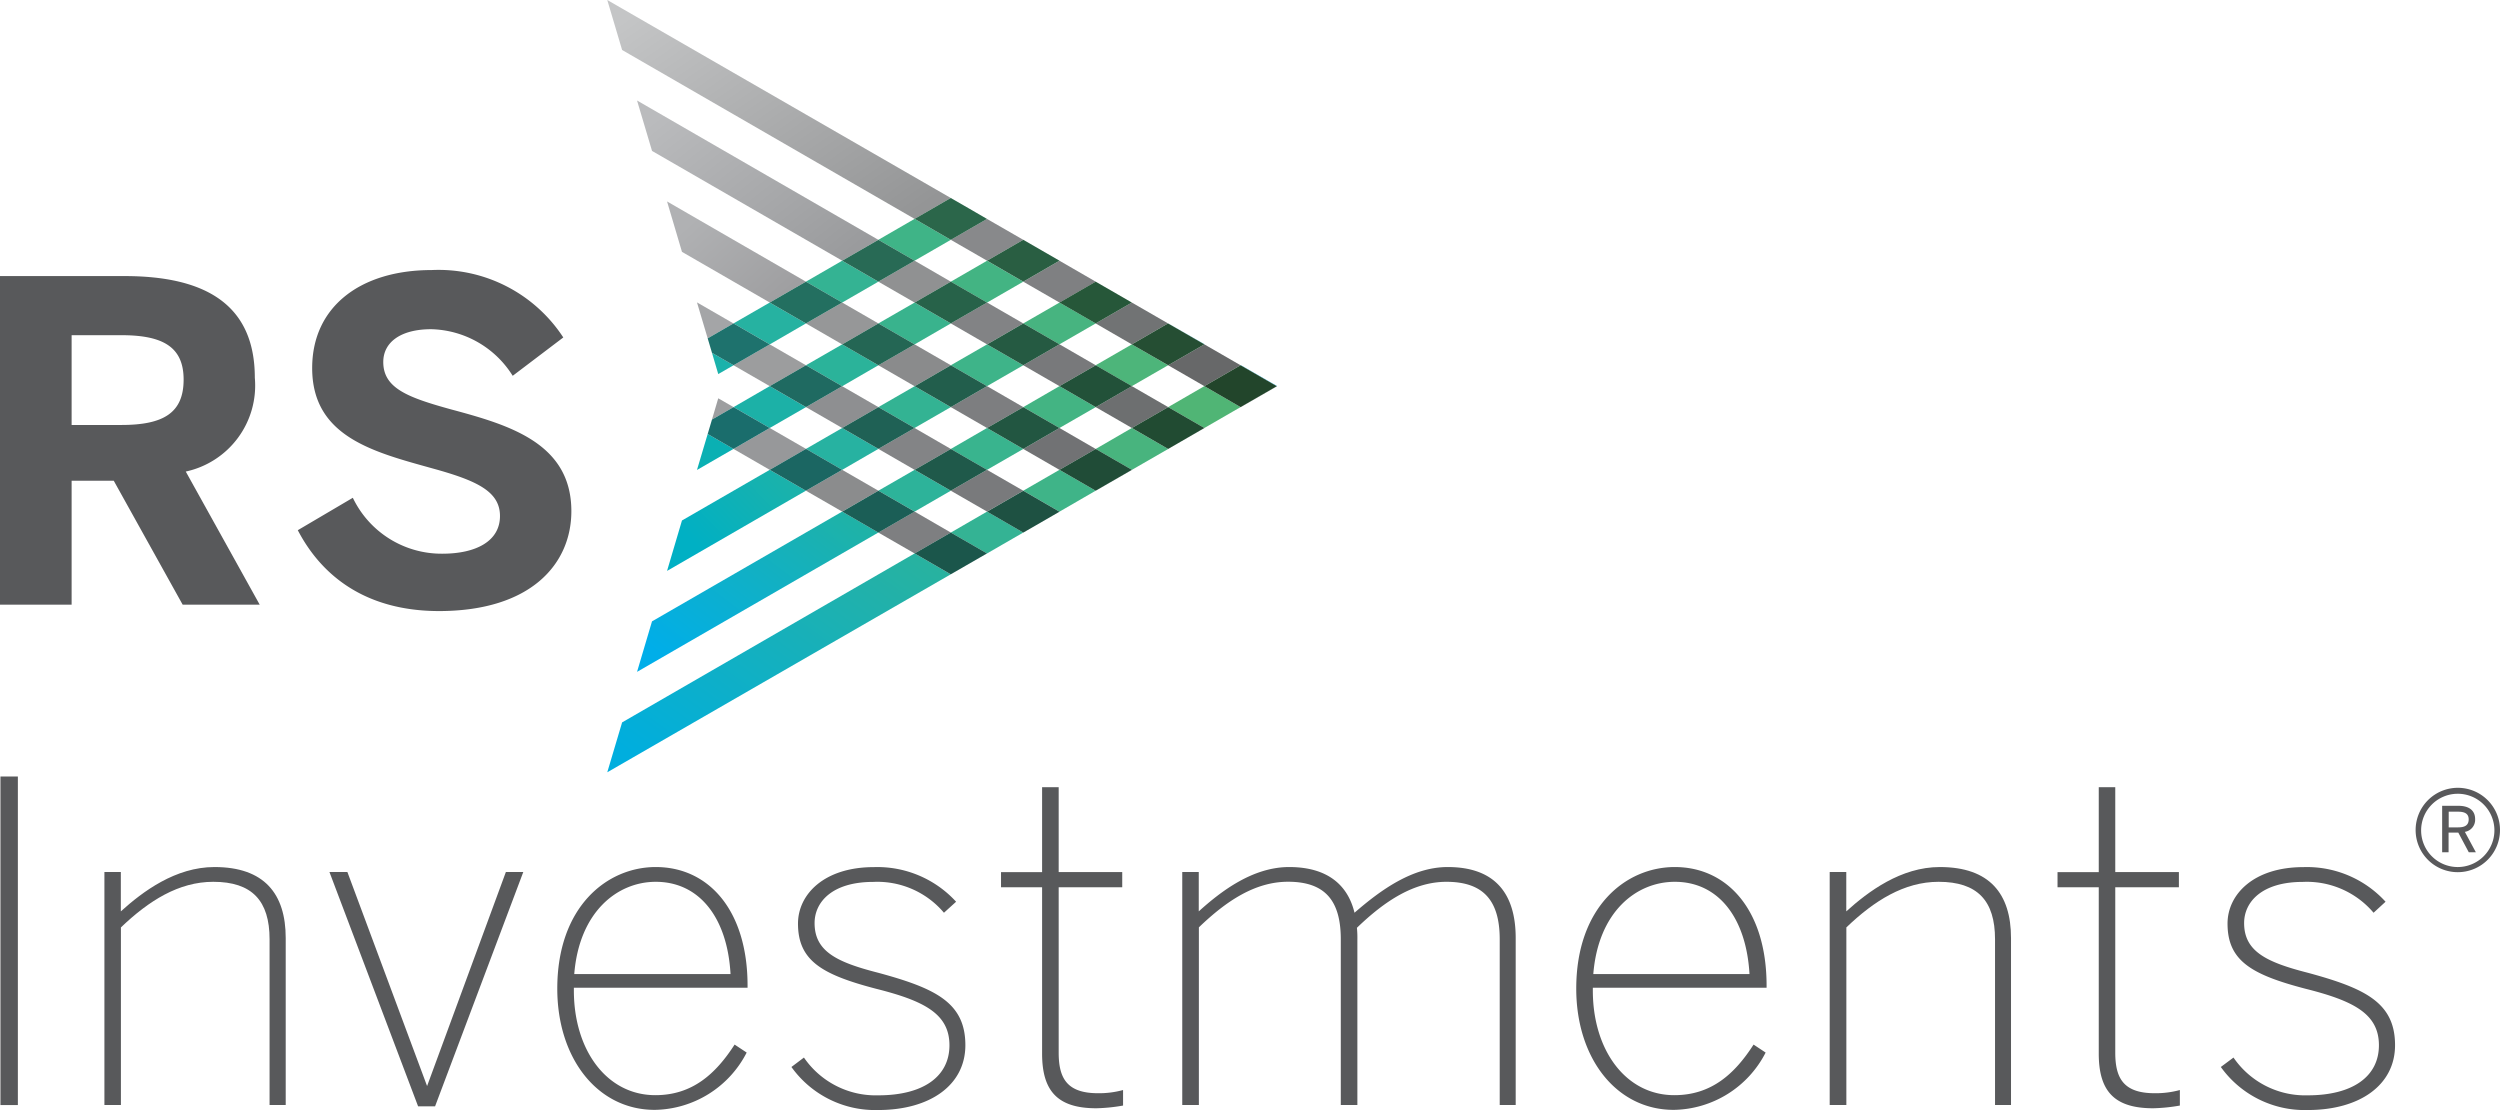 <svg xmlns="http://www.w3.org/2000/svg" xmlns:xlink="http://www.w3.org/1999/xlink" width="156.451" height="69.467" viewBox="0 0 156.451 69.467"><defs><style>.a{fill:#58595b;}.b{fill:url(#a);}.c{fill:url(#b);}.d{fill:url(#c);}.e{fill:url(#d);}.f{fill:url(#e);}.g{fill:none;}.h{fill:#88898b;}.i{fill:#676869;}.j{fill:#717374;}.k{fill:#7f8082;}.l{fill:url(#f);}.m{fill:url(#g);}.n{fill:#909192;}.o{fill:#828385;}.p{fill:#6d6f70;}.q{fill:url(#h);}.r{fill:url(#i);}.s{fill:#78797b;}.t{fill:url(#j);}.u{fill:#717274;}.v{fill:#7d7e80;}.w{fill:#969798;}.x{fill:url(#k);}.y{fill:#8a8b8c;}.z{fill:#797a7c;}.aa{fill:#9c9d9e;}.ab{fill:url(#l);}.ac{fill:#a4a5a7;}.ad{fill:#838486;}.ae{fill:#8e8f91;}.af{fill:#7e7f81;}.ag{fill:#9d9ea0;}.ah{fill:#8b8c8d;}.ai{fill:#97989a;}.aj{fill:#34b393;}.ak{fill:url(#m);}.al{fill:#3fb487;}.am{fill:#26b2a1;}.an{fill:#1ab2ab;}.ao{fill:#2b664a;}.ap{fill:#286a55;}.aq{fill:#236f60;}.ar{fill:#1e726d;}.as{fill:#2bb39a;}.at{fill:url(#n);}.au{fill:#0ab0b3;}.av{fill:#39b38d;}.aw{fill:#1cb1a7;}.ax{fill:#43b483;}.ay{fill:#295e42;}.az{fill:#276249;}.ba{fill:#246654;}.bb{fill:#1f6a61;}.bc{fill:#1a6d6c;}.bd{fill:url(#o);}.be{fill:#3eb489;}.bf{fill:#33b393;}.bg{fill:#47b480;}.bh{fill:#27b2a1;}.bi{fill:url(#p);}.bj{fill:#265739;}.bk{fill:#255a42;}.bl{fill:#225e4c;}.bm{fill:#1f6155;}.bn{fill:#1b6662;}.bo{fill:#4db57a;}.bp{fill:#39b48e;}.bq{fill:url(#q);}.br{fill:#2db39a;}.bs{fill:url(#r);}.bt{fill:#254e33;}.bu{fill:#225139;}.bv{fill:#225641;}.bw{fill:#1f594a;}.bx{fill:#1b5e56;}.by{fill:url(#s);}.bz{fill:url(#t);}.ca{fill:#34b394;}.cb{fill:#50b575;}.cc{fill:#48b47e;}.cd{fill:#3fb488;}.ce{fill:#22452b;}.cf{fill:#214b32;}.cg{fill:#204c37;}.ch{fill:#1e5142;}.ci{fill:#1b564b;}.cj{fill:#59595b;}</style><linearGradient id="a" x1="-324.44" y1="613.147" x2="-297.724" y2="531.761" gradientUnits="objectBoundingBox"><stop offset="0" stop-color="#e4e5e6"/><stop offset="1" stop-color="#58595b"/></linearGradient><linearGradient id="b" x1="59.183" y1="-338.205" x2="113.107" y2="-338.205" gradientUnits="objectBoundingBox"><stop offset="0" stop-color="#00aee9"/><stop offset="0.014" stop-color="#02aee6"/><stop offset="0.249" stop-color="#25b1b6"/><stop offset="0.473" stop-color="#40b390"/><stop offset="0.679" stop-color="#54b575"/><stop offset="0.861" stop-color="#60b665"/><stop offset="1" stop-color="#64b65f"/></linearGradient><linearGradient id="c" x1="68.384" y1="-407.475" x2="132.829" y2="-407.475" xlink:href="#b"/><linearGradient id="d" x1="-157.554" y1="301.302" x2="-143.974" y2="260.023" xlink:href="#a"/><linearGradient id="e" x1="30.082" y1="-173.383" x2="57.492" y2="-173.383" xlink:href="#b"/><linearGradient id="f" x1="-171.742" y1="302.431" x2="-158.219" y2="261.152" xlink:href="#a"/><linearGradient id="g" x1="0.045" y1="0.093" x2="0.933" y2="0.926" gradientUnits="objectBoundingBox"><stop offset="0" stop-color="#c4c5c6"/><stop offset="1" stop-color="#949596"/></linearGradient><linearGradient id="h" x1="-168.731" y1="301.067" x2="-155.152" y2="259.937" xlink:href="#a"/><linearGradient id="i" x1="0.038" y1="0.156" x2="0.911" y2="0.91" gradientUnits="objectBoundingBox"><stop offset="0" stop-color="#babbbd"/><stop offset="1" stop-color="#9a9b9d"/></linearGradient><linearGradient id="j" x1="0.098" y1="0.287" x2="0.855" y2="0.902" gradientUnits="objectBoundingBox"><stop offset="0" stop-color="#b0b1b3"/><stop offset="1" stop-color="#9f9fa1"/></linearGradient><linearGradient id="k" x1="-164.662" y1="301.866" x2="-151.111" y2="260.588" xlink:href="#a"/><linearGradient id="l" x1="-161.617" y1="302.671" x2="-148.009" y2="261.244" xlink:href="#a"/><linearGradient id="m" x1="60.401" y1="-347.355" x2="116.382" y2="-347.355" xlink:href="#b"/><linearGradient id="n" x1="28.145" y1="-170.262" x2="55.611" y2="-170.262" xlink:href="#b"/><linearGradient id="o" x1="0.118" y1="0.623" x2="0.845" y2="0.115" gradientUnits="objectBoundingBox"><stop offset="0" stop-color="#00b0c4"/><stop offset="1" stop-color="#1ab2ab"/></linearGradient><linearGradient id="p" x1="26.147" y1="-168.187" x2="53.613" y2="-168.187" xlink:href="#b"/><linearGradient id="q" x1="0.042" y1="0.84" x2="0.928" y2="0.072" gradientUnits="objectBoundingBox"><stop offset="0" stop-color="#00aee9"/><stop offset="1" stop-color="#1fb2a6"/></linearGradient><linearGradient id="r" x1="24.051" y1="-166.126" x2="51.404" y2="-166.126" xlink:href="#b"/><linearGradient id="s" x1="22.016" y1="-164.079" x2="49.312" y2="-164.079" xlink:href="#b"/><linearGradient id="t" x1="0.028" y1="0.873" x2="0.958" y2="0.056" gradientUnits="objectBoundingBox"><stop offset="0" stop-color="#00aede"/><stop offset="1" stop-color="#28b29f"/></linearGradient></defs><g transform="translate(0.028 48.594)"><path class="a" d="M.06,103H1.15v20.561H.06Z" transform="translate(-0.06 -103)"/><path class="a" d="M13.84,115.321h1.033v2.463c1.373-1.241,3.42-2.774,5.86-2.774,3.109,0,4.458,1.665,4.458,4.444V129.9h-1.01V119.534c0-2.416-1.095-3.6-3.524-3.6-2.161,0-4.034,1.184-5.779,2.854V129.9H13.845V115.321Z" transform="translate(-7.339 -109.344)"/><path class="a" d="M43.7,115.67h1.123l4.987,13.394,4.93-13.394h1.09l-5.52,14.663H49.248Z" transform="translate(-23.111 -109.692)"/><path class="a" d="M73.92,122.62c0-5.128,3.114-7.61,6.162-7.61,3.307,0,5.746,2.7,5.746,7.426v.127H74.958v.179c0,3.713,2.048,6.544,5.1,6.544,2.316,0,3.779-1.335,4.959-3.166l.755.5a6.575,6.575,0,0,1-5.746,3.586C76.439,130.211,73.92,126.984,73.92,122.62Zm10.842-.911c-.193-3.505-1.934-5.775-4.68-5.775-2.406,0-4.789,1.882-5.1,5.775Z" transform="translate(-39.073 -109.344)"/><path class="a" d="M104.98,127.527l.783-.59a5.446,5.446,0,0,0,4.652,2.364c2.831,0,4.454-1.189,4.454-3.133,0-1.977-1.6-2.784-4.6-3.538-3.364-.882-4.878-1.746-4.878-4.076,0-1.84,1.651-3.534,4.737-3.534a6.68,6.68,0,0,1,5.157,2.166l-.76.689a5.457,5.457,0,0,0-4.425-1.93c-2.581,0-3.671,1.269-3.671,2.576,0,1.779,1.4,2.449,3.977,3.109,3.586.972,5.459,1.864,5.459,4.534,0,2.5-2.213,4.057-5.459,4.057A6.439,6.439,0,0,1,104.98,127.527Z" transform="translate(-55.48 -109.349)"/><path class="a" d="M135.351,121.088V110.681H132.78v-.948h2.571V104.42h1.038v5.312h3.977v.948h-3.977v10.356c0,1.614.533,2.534,2.463,2.534a5.658,5.658,0,0,0,1.566-.2v.972a10.816,10.816,0,0,1-1.68.17C136.309,124.509,135.351,123.424,135.351,121.088Z" transform="translate(-70.164 -103.75)"/><path class="a" d="M156.82,115.321h1.033v2.463c1.373-1.241,3.364-2.774,5.657-2.774,2.416,0,3.675,1.142,4.09,2.859,1.684-1.463,3.647-2.859,5.831-2.859,2.968,0,4.256,1.665,4.256,4.444V129.9h-1V119.534c0-2.416-1.01-3.6-3.336-3.6-2.024,0-3.845,1.184-5.6,2.878a6.527,6.527,0,0,1,.028.755V129.9h-1.038V119.53c0-2.416-.981-3.6-3.3-3.6-2.048,0-3.845,1.184-5.581,2.854V129.9H156.82Z" transform="translate(-82.862 -109.344)"/><path class="a" d="M209.08,122.62c0-5.128,3.109-7.61,6.166-7.61,3.3,0,5.746,2.7,5.746,7.426v.127H210.118v.179c0,3.713,2.048,6.544,5.1,6.544,2.321,0,3.784-1.335,4.959-3.166l.755.5a6.57,6.57,0,0,1-5.746,3.586C211.6,130.211,209.08,126.984,209.08,122.62Zm10.842-.911c-.2-3.505-1.93-5.775-4.675-5.775-2.416,0-4.789,1.882-5.1,5.775Z" transform="translate(-110.466 -109.344)"/><path class="a" d="M242.7,115.321h1.038v2.463c1.373-1.241,3.42-2.774,5.855-2.774,3.109,0,4.454,1.665,4.454,4.444V129.9h-1V119.534c0-2.416-1.095-3.6-3.534-3.6-2.151,0-4.029,1.184-5.77,2.854V129.9H242.7V115.321Z" transform="translate(-128.225 -109.344)"/><path class="a" d="M275.5,121.088V110.681H272.92v-.948H275.5V104.42h1.033v5.312h3.982v.948h-3.982v10.356c0,1.614.533,2.534,2.467,2.534a5.7,5.7,0,0,0,1.576-.2v.972a10.817,10.817,0,0,1-1.68.17C276.454,124.509,275.5,123.424,275.5,121.088Z" transform="translate(-144.187 -103.75)"/><path class="a" d="M294.58,127.527l.793-.59a5.437,5.437,0,0,0,4.647,2.364c2.826,0,4.454-1.189,4.454-3.133,0-1.977-1.6-2.784-4.6-3.538-3.369-.882-4.874-1.746-4.874-4.076,0-1.84,1.651-3.534,4.737-3.534a6.661,6.661,0,0,1,5.152,2.166l-.75.689a5.48,5.48,0,0,0-4.43-1.93c-2.581,0-3.671,1.269-3.671,2.576,0,1.779,1.406,2.449,3.982,3.109,3.586.972,5.463,1.864,5.463,4.534,0,2.5-2.217,4.057-5.463,4.057A6.454,6.454,0,0,1,294.58,127.527Z" transform="translate(-155.628 -109.349)"/></g><g transform="translate(0 16.9)"><path class="a" d="M0,36.62H7.794c5.1,0,8.153,1.812,8.153,6.364a5.506,5.506,0,0,1-4.322,5.869l4.628,8.332H11.432L7.119,49.429H4.482v7.756H0Zm7.591,9.318c2.633,0,3.9-.75,3.9-2.84,0-2.024-1.264-2.779-3.9-2.779H4.482v5.619Z" transform="translate(0 -36.243)"/><path class="a" d="M39.5,52.1l3.444-2.029a6.158,6.158,0,0,0,5.6,3.5c2.1,0,3.609-.778,3.609-2.359,0-1.552-1.481-2.222-4.2-2.972C44.26,47.209,40.4,46.265,40.4,41.953c0-3.836,3.019-6.133,7.478-6.133a9.325,9.325,0,0,1,8.237,4.218l-3.166,2.4a6.179,6.179,0,0,0-5.1-2.916c-1.93,0-3,.83-3,2.052,0,1.647,1.543,2.222,4.265,2.972,3.642.977,7.506,2.118,7.506,6.364,0,3.3-2.524,6.251-8.294,6.251C43.836,57.154,41.033,55.041,39.5,52.1Z" transform="translate(-20.864 -35.82)"/></g><path class="b" d="M127.266,26.925l-1.151-.665h0Z" transform="translate(-66.612 -13.871)"/><path class="c" d="M127.266,26.925l-1.151-.665h0Z" transform="translate(-66.612 -13.871)"/><path class="d" d="M130.925,72.787l.962-.557-.967.557Z" transform="translate(-69.153 -38.153)"/><path class="e" d="M126.11,74.717l0,0,2.269-1.312h0Z" transform="translate(-66.612 -38.776)"/><path class="f" d="M126.11,74.717l0,0,2.269-1.312h0Z" transform="translate(-66.612 -38.776)"/><path class="g" d="M106.634,44.212,104.365,42.9,102.1,44.212l2.265,1.307Z" transform="translate(-53.93 -22.66)"/><path class="g" d="M121.31,55.307l2.269,1.312,2.265-1.312L123.579,54Z" transform="translate(-64.077 -28.523)"/><path class="g" d="M142.8,45.518l2.265-1.307L142.8,42.9l-2.269,1.307Z" transform="translate(-74.229 -22.66)"/><path class="g" d="M104.369,54,102.1,55.307l2.269,1.307,2.265-1.307Z" transform="translate(-53.93 -28.523)"/><path class="g" d="M125.854,33.117l-2.269-1.307-2.265,1.307,2.265,1.312Z" transform="translate(-64.082 -16.802)"/><path class="g" d="M116.244,38.667l-2.269-1.307-2.265,1.307,2.265,1.307Z" transform="translate(-59.006 -19.734)"/><path class="g" d="M96.119,65.09l-8.69,5.02-.939,3.156,11.9-6.869Z" transform="translate(-45.685 -34.381)"/><path class="g" d="M150.14,49.757l2.269,1.312,2.265-1.312-2.265-1.307Z" transform="translate(-79.305 -25.592)"/><path class="g" d="M159.75,55.307l.009,0L162.029,54l-.014,0Z" transform="translate(-84.381 -28.523)"/><path class="g" d="M98.492,49.757,96.228,48.45,95.27,49l.226.755-.226.76.958.552Z" transform="translate(-50.322 -25.592)"/><path class="g" d="M116.244,49.762l-2.269-1.312-2.265,1.312,2.265,1.307Z" transform="translate(-59.006 -25.592)"/><path class="g" d="M113.975,59.54l-2.265,1.312,2.265,1.307,2.269-1.307Z" transform="translate(-59.006 -31.45)"/><path class="g" d="M121.32,66.4l2.265,1.312,2.269-1.312-2.269-1.307Z" transform="translate(-64.082 -34.381)"/><path class="g" d="M130.92,60.857l2.269,1.307,2.265-1.307-2.265-1.307Z" transform="translate(-69.153 -31.455)"/><path class="g" d="M140.53,55.307l2.269,1.312,2.265-1.312L142.8,54Z" transform="translate(-74.229 -28.523)"/><path class="g" d="M133.195,39.974l2.269-1.307-2.269-1.307-2.265,1.307Z" transform="translate(-69.158 -19.734)"/><path class="g" d="M98.389,26.889,86.49,20.02l.939,3.161,8.69,5.02Z" transform="translate(-45.685 -10.575)"/><path class="g" d="M150.14,60.857l.009,0,2.265-1.307,0,0Z" transform="translate(-79.305 -31.455)"/><path class="g" d="M100.826,17.2,82.52,6.63l.934,3.161,15.1,8.719Z" transform="translate(-43.588 -3.502)"/><path class="g" d="M95.952,36.58,90.46,33.41l.939,3.161,2.283,1.316Z" transform="translate(-47.782 -17.647)"/><path class="g" d="M93.687,59.55,91.4,60.866l-.939,3.161,5.492-3.17Z" transform="translate(-47.782 -31.455)"/><path class="g" d="M98.556,70.64l-15.1,8.719L82.52,82.52l18.306-10.573Z" transform="translate(-43.588 -37.313)"/><path class="g" d="M140.53,66.4h0l2.269-1.307-.009,0Z" transform="translate(-74.229 -34.381)"/><path class="g" d="M132.97,71.39l1.3-.75h0Z" transform="translate(-70.236 -37.313)"/><path class="g" d="M125.854,44.212,123.585,42.9l-2.265,1.312,2.265,1.307Z" transform="translate(-64.082 -22.66)"/><path class="g" d="M152.4,41.432l.009,0-2.269-1.307,0,0Z" transform="translate(-79.305 -21.192)"/><path class="g" d="M130.92,49.757l2.269,1.312,2.265-1.312-2.265-1.307Z" transform="translate(-69.153 -25.592)"/><path class="g" d="M162.015,46.976l.014-.009-2.269-1.307-.009.009Z" transform="translate(-84.381 -24.118)"/><path class="g" d="M169.374,51.219l.014-.009-.014-.009-.014.014Z" transform="translate(-89.457 -27.044)"/><path class="g" d="M133.189,30.342h0L130.92,29.03v0Z" transform="translate(-69.153 -15.334)"/><path class="g" d="M142.8,35.892l0,0-2.269-1.307h0Z" transform="translate(-74.229 -18.265)"/><path class="h" d="M128.389,31.654l2.265-1.307-2.269-1.307-2.265,1.307Z" transform="translate(-66.618 -15.339)"/><path class="i" d="M157.215,48.294l2.265-1.307-2.265-1.307-2.265,1.307Z" transform="translate(-81.846 -24.129)"/><path class="j" d="M147.6,42.748l2.265-1.312L147.6,40.13l-2.265,1.307Z" transform="translate(-76.77 -21.197)"/><path class="k" d="M138,37.2l2.265-1.307-2.269-1.312-2.265,1.312Z" transform="translate(-71.694 -18.265)"/><path class="l" d="M166.819,51.23l-2.269,1.307.014,0,2.269-1.307Z" transform="translate(-86.917 -27.06)"/><path class="m" d="M102.045,12.389,80.55,0l.929,3.128L99.785,13.7Z" transform="translate(-42.547)"/><path class="n" d="M121.044,35.892l-2.265-1.312-2.269,1.312,2.269,1.307Z" transform="translate(-61.542 -18.265)"/><path class="o" d="M128.389,42.748l2.265-1.312-2.265-1.307-2.269,1.307Z" transform="translate(-66.618 -21.197)"/><path class="p" d="M145.34,52.532l2.265,1.307,2.269-1.307L147.6,51.22Z" transform="translate(-76.77 -27.055)"/><path class="q" d="M154.95,58.082l0,0,2.269-1.312-.009,0Z" transform="translate(-81.846 -29.986)"/><path class="r" d="M99.6,22.049,84.5,13.33l.939,3.156,11.9,6.869Z" transform="translate(-44.634 -7.041)"/><path class="s" d="M137.995,48.288l2.269-1.307-2.269-1.312-2.265,1.312Z" transform="translate(-71.694 -24.123)"/><path class="t" d="M97.17,31.74l-8.69-5.02.934,3.156,5.492,3.17Z" transform="translate(-46.736 -14.114)"/><path class="u" d="M135.73,58.082l2.265,1.307,2.269-1.307-2.269-1.312Z" transform="translate(-71.694 -29.986)"/><path class="v" d="M128.385,51.22l-2.265,1.312,2.265,1.307,2.269-1.307Z" transform="translate(-66.618 -27.055)"/><path class="w" d="M111.434,41.437l-2.265-1.307L106.9,41.437l2.269,1.312Z" transform="translate(-56.465 -21.197)"/><path class="x" d="M145.33,63.627l.009,0,2.269-1.307-.009,0Z" transform="translate(-76.765 -32.918)"/><path class="y" d="M118.779,45.68l-2.269,1.307,2.269,1.312,2.265-1.312Z" transform="translate(-61.542 -24.129)"/><path class="z" d="M128.385,62.32l-2.265,1.307,2.269,1.307,2.265-1.307Z" transform="translate(-66.618 -32.918)"/><path class="aa" d="M99.565,45.68,97.3,46.987l2.265,1.307,2.265-1.307Z" transform="translate(-51.395 -24.129)"/><path class="ab" d="M135.73,69.177h0L138,67.87h0Z" transform="translate(-71.694 -35.849)"/><path class="ac" d="M94.733,41.426,92.45,40.11l.67,2.25Z" transform="translate(-48.833 -21.186)"/><path class="ad" d="M116.51,58.077l2.269,1.312,2.265-1.307-2.269-1.312Z" transform="translate(-61.542 -29.986)"/><path class="ae" d="M109.175,51.23l-2.265,1.307,2.265,1.307,2.265-1.307Z" transform="translate(-56.471 -27.06)"/><path class="af" d="M116.51,69.172l2.269,1.307,2.265-1.307-2.265-1.312Z" transform="translate(-61.542 -35.844)"/><path class="ag" d="M94.832,52.83l-.392,1.33,1.349-.778Z" transform="translate(-49.884 -27.905)"/><path class="ah" d="M109.169,62.32,106.9,63.627l2.269,1.307,2.265-1.307Z" transform="translate(-56.465 -32.918)"/><path class="ai" d="M99.565,56.77,97.3,58.082l2.265,1.307,2.269-1.312Z" transform="translate(-51.395 -29.986)"/><path class="aj" d="M111.434,35.892l-2.265-1.312L106.9,35.892l2.269,1.307Z" transform="translate(-56.465 -18.265)"/><path class="ak" d="M129.673,28.316v0l-1.113-.642Z" transform="translate(-67.906 -14.616)"/><path class="al" d="M121.044,30.342l-2.265-1.312-2.269,1.312,2.269,1.307Z" transform="translate(-61.542 -15.334)"/><path class="am" d="M101.824,41.437,99.559,40.13,97.29,41.437l2.269,1.312Z" transform="translate(-51.389 -21.197)"/><path class="an" d="M94.44,46.8l.392,1.33.958-.552Z" transform="translate(-49.884 -24.72)"/><path class="ao" d="M125.849,27.572l-1.113-.646-1.156-.665-2.26,1.307,2.265,1.312Z" transform="translate(-64.082 -13.871)"/><path class="ap" d="M116.244,33.117l-2.269-1.307-2.265,1.307,2.265,1.312Z" transform="translate(-59.006 -16.802)"/><path class="aq" d="M106.634,38.667l-2.269-1.307L102.1,38.667l2.265,1.307Z" transform="translate(-53.93 -19.734)"/><path class="ar" d="M97.753,44.212,95.484,42.9l-1.614.934.269.906,1.349.778Z" transform="translate(-49.583 -22.66)"/><path class="as" d="M109.169,45.68,106.9,46.987l2.269,1.312,2.265-1.312Z" transform="translate(-56.465 -24.129)"/><path class="at" d="M137.995,33.117h0L135.73,31.81h0Z" transform="translate(-71.694 -16.802)"/><path class="au" d="M93.12,57.57l-.67,2.25L94.738,58.5Z" transform="translate(-48.833 -30.409)"/><path class="av" d="M121.044,41.437l-2.265-1.307-2.269,1.307,2.269,1.312Z" transform="translate(-61.542 -21.197)"/><path class="aw" d="M99.565,51.22,97.3,52.532l2.265,1.307,2.269-1.307Z" transform="translate(-51.395 -27.055)"/><path class="ax" d="M128.389,37.2l2.265-1.307-2.265-1.312-2.269,1.312Z" transform="translate(-66.618 -18.265)"/><path class="ay" d="M133.195,34.428l2.265-1.312-2.265-1.307-2.265,1.307Z" transform="translate(-69.158 -16.802)"/><path class="az" d="M125.854,38.667l-2.269-1.307-2.265,1.307,2.265,1.307Z" transform="translate(-64.082 -19.734)"/><path class="ba" d="M116.244,44.212,113.975,42.9l-2.265,1.312,2.265,1.307Z" transform="translate(-59.006 -22.66)"/><path class="bb" d="M106.634,49.762l-2.269-1.312L102.1,49.757l2.269,1.312Z" transform="translate(-53.93 -25.592)"/><path class="bc" d="M95.488,54l-1.349.778-.269.906,1.618.934,2.265-1.312Z" transform="translate(-49.583 -28.523)"/><path class="bd" d="M94.906,62.32l-5.492,3.17-.934,3.156,8.69-5.02Z" transform="translate(-46.736 -32.918)"/><path class="be" d="M128.389,45.68l-2.269,1.307,2.265,1.307,2.269-1.307Z" transform="translate(-66.618 -24.129)"/><path class="bf" d="M116.51,52.537l2.265,1.307,2.269-1.307-2.265-1.307Z" transform="translate(-61.542 -27.06)"/><path class="bg" d="M137.995,42.744l2.269-1.307L138,40.13l-2.269,1.307Z" transform="translate(-71.694 -21.197)"/><path class="bh" d="M109.175,56.77l-2.265,1.307,2.265,1.312,2.265-1.312Z" transform="translate(-56.471 -29.986)"/><path class="bi" d="M147.6,38.662l0,0-2.265-1.307,0,0Z" transform="translate(-76.77 -19.729)"/><path class="bj" d="M142.8,39.974l2.265-1.307L142.8,37.36l-2.265,1.307Z" transform="translate(-74.234 -19.734)"/><path class="bk" d="M133.195,45.518l2.265-1.312L133.195,42.9l-2.265,1.312Z" transform="translate(-69.158 -22.66)"/><path class="bl" d="M121.32,49.762l2.265,1.307,2.265-1.312-2.265-1.307Z" transform="translate(-64.082 -25.592)"/><path class="bm" d="M113.975,54l-2.265,1.307,2.265,1.307,2.265-1.307Z" transform="translate(-59.006 -28.523)"/><path class="bn" d="M104.369,59.54,102.1,60.852l2.265,1.307,2.269-1.307Z" transform="translate(-53.93 -31.45)"/><path class="bo" d="M147.6,48.294l2.269-1.307L147.6,45.68l-2.265,1.307Z" transform="translate(-76.77 -24.129)"/><path class="bp" d="M128.385,56.77l-2.265,1.312,2.265,1.307,2.269-1.307Z" transform="translate(-66.618 -29.986)"/><path class="bq" d="M97.337,67.86l-11.9,6.869L84.5,77.89l15.1-8.719Z" transform="translate(-44.634 -35.844)"/><path class="br" d="M116.51,63.627l2.269,1.307,2.265-1.307-2.265-1.307Z" transform="translate(-61.542 -32.918)"/><path class="ax" d="M135.73,52.532l2.265,1.307,2.269-1.307-2.269-1.312Z" transform="translate(-71.694 -27.055)"/><path class="bs" d="M157.209,44.206l.009-.009-2.269-1.307-.009,0Z" transform="translate(-81.841 -22.655)"/><path class="bt" d="M152.409,45.518l2.265-1.307L152.4,42.9l-2.265,1.312Z" transform="translate(-79.305 -22.66)"/><path class="bu" d="M140.53,49.757l2.269,1.312,2.265-1.312L142.8,48.45Z" transform="translate(-74.229 -25.592)"/><path class="bv" d="M130.92,55.307l2.269,1.312,2.265-1.312L133.189,54Z" transform="translate(-69.153 -28.523)"/><path class="bw" d="M121.32,60.857l2.265,1.307,2.265-1.307-2.265-1.307Z" transform="translate(-64.082 -31.455)"/><path class="bx" d="M113.975,65.09,111.71,66.4l2.265,1.312,2.269-1.312Z" transform="translate(-59.006 -34.381)"/><path class="by" d="M166.819,49.751l.014-.014-2.269-1.307-.014.009Z" transform="translate(-86.917 -25.581)"/><path class="bz" d="M102.045,74.717l-2.26-1.307L81.479,83.983l-.929,3.123Z" transform="translate(-42.547 -38.776)"/><path class="ca" d="M128.389,67.86l-2.269,1.312,2.265,1.307.967-.557,1.3-.75Z" transform="translate(-66.618 -35.844)"/><path class="cb" d="M154.95,52.532l2.265,1.307,2.265-1.307-2.265-1.312Z" transform="translate(-81.846 -27.055)"/><path class="cc" d="M145.34,58.082l2.265,1.307,2.269-1.307L147.6,56.77Z" transform="translate(-76.77 -29.986)"/><path class="cd" d="M135.73,63.627l2.265,1.312,2.265-1.312-2.265-1.307Z" transform="translate(-71.694 -32.918)"/><path class="ce" d="M159.75,49.757l2.265,1.312,2.269-1.307-2.269-1.312Z" transform="translate(-84.381 -25.592)"/><path class="cf" d="M150.14,55.307l2.269,1.312,2.265-1.312L152.409,54Z" transform="translate(-79.305 -28.523)"/><path class="cg" d="M140.53,60.857l2.265,1.307,2.269-1.307L142.8,59.55Z" transform="translate(-74.229 -31.455)"/><path class="ch" d="M130.93,66.4l2.265,1.312,2.265-1.307-2.265-1.312Z" transform="translate(-69.158 -34.381)"/><path class="ci" d="M123.58,73.254l2.269-1.307-2.265-1.307-2.265,1.307Z" transform="translate(-64.082 -37.313)"/><g transform="translate(151.171 49.274)"><path class="cj" d="M320.42,107.1a2.64,2.64,0,1,1,2.642,2.647A2.634,2.634,0,0,1,320.42,107.1Zm4.93,0a2.293,2.293,0,1,0-2.288,2.326A2.3,2.3,0,0,0,325.35,107.1Zm-3.27,1.4v-2.906H323.1c.665,0,1.043.293,1.043.83a.763.763,0,0,1-.642.8l.689,1.279h-.443l-.656-1.231h-.609V108.5h-.406Zm.41-1.557h.594c.415,0,.656-.132.656-.5,0-.354-.241-.481-.665-.481h-.585v.986Z" transform="translate(-320.42 -104.44)"/></g></svg>
